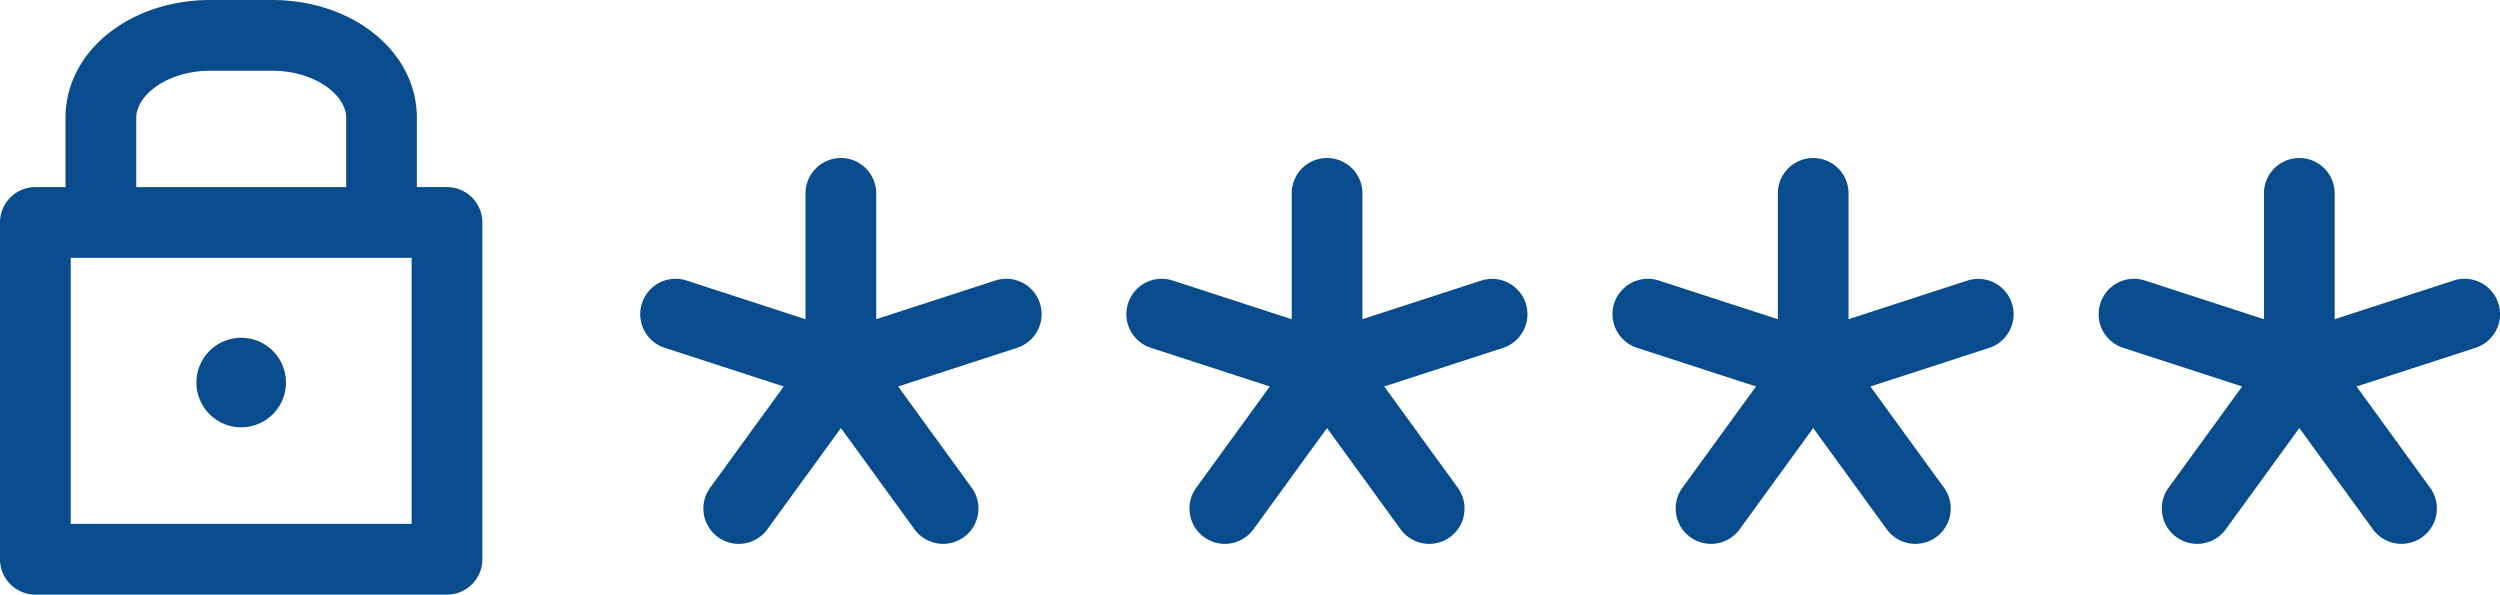 <svg xmlns="http://www.w3.org/2000/svg" xmlns:xlink="http://www.w3.org/1999/xlink" width="200" height="47.568" viewBox="0 0 200 47.568">
  <defs>
    <clipPath id="clip-path">
      <rect id="Rectangle_7" data-name="Rectangle 7" width="200" height="47.568" fill="none"/>
    </clipPath>
  </defs>
  <g id="icon-passwords" transform="translate(0 0)">
    <g id="Group_15" data-name="Group 15" transform="translate(0 0)" clip-path="url(#clip-path)">
      <path id="Path_10" data-name="Path 10" d="M96.132,19.289,86.61,22.384V12.371a2.829,2.829,0,1,0-5.657,0V22.384L71.43,19.289a2.829,2.829,0,0,0-1.75,5.381L79.2,27.765l-5.885,8.1a2.828,2.828,0,1,0,4.576,3.326l5.886-8.1,5.886,8.1a2.828,2.828,0,1,0,4.576-3.326l-5.886-8.1L97.88,24.67a2.829,2.829,0,0,0-1.748-5.381" transform="translate(22.384 3.153)" fill="#084c8d"/>
      <path id="Path_11" data-name="Path 11" d="M125.362,19.289l-9.522,3.095V12.371a2.829,2.829,0,1,0-5.657,0V22.384l-9.522-3.095a2.829,2.829,0,0,0-1.75,5.381l9.524,3.095-5.885,8.1a2.828,2.828,0,1,0,4.576,3.326l5.886-8.1,5.886,8.1a2.828,2.828,0,1,0,4.576-3.326l-5.886-8.1,9.524-3.095a2.829,2.829,0,0,0-1.748-5.381" transform="translate(32.044 3.153)" fill="#084c8d"/>
      <path id="Path_12" data-name="Path 12" d="M158.156,21.105a2.825,2.825,0,0,0-3.564-1.816l-9.522,3.095V12.371a2.829,2.829,0,1,0-5.657,0V22.384l-9.522-3.095a2.829,2.829,0,0,0-1.75,5.381l9.524,3.095-5.885,8.1a2.828,2.828,0,0,0,4.576,3.325l5.886-8.1,5.886,8.1a2.828,2.828,0,1,0,4.576-3.325l-5.885-8.1,9.524-3.095a2.829,2.829,0,0,0,1.815-3.564" transform="translate(41.705 3.153)" fill="#084c8d"/>
      <path id="Path_13" data-name="Path 13" d="M66.9,19.289l-9.524,3.095V12.371a2.829,2.829,0,1,0-5.657,0V22.384L42.2,19.289a2.829,2.829,0,0,0-1.75,5.381l9.524,3.095-5.885,8.1a2.828,2.828,0,1,0,4.576,3.326l5.886-8.1,5.886,8.1a2.828,2.828,0,1,0,4.576-3.326l-5.885-8.1,9.524-3.095A2.829,2.829,0,1,0,66.9,19.289" transform="translate(12.723 3.153)" fill="#084c8d"/>
      <path id="Path_14" data-name="Path 14" d="M35.76,14.968H33.349V9.419C33.349,4.137,28.247,0,21.734,0H16.855C10.341,0,5.24,4.137,5.24,9.419v5.55H2.829A2.828,2.828,0,0,0,0,17.8V44.74a2.829,2.829,0,0,0,2.829,2.829H35.76a2.829,2.829,0,0,0,2.829-2.829V17.8a2.828,2.828,0,0,0-2.829-2.829M10.9,9.419c0-1.78,2.447-3.761,5.959-3.761h4.879c3.513,0,5.958,1.981,5.958,3.761v5.55H10.9ZM32.931,41.911H5.657V20.624H32.931Z" transform="translate(0 -0.001)" fill="#084c8d"/>
      <path id="Path_15" data-name="Path 15" d="M15.391,27.472a3.581,3.581,0,1,0-3.58-3.58,3.581,3.581,0,0,0,3.58,3.58" transform="translate(3.904 6.712)" fill="#084c8d"/>
    </g>
  </g>
</svg>
